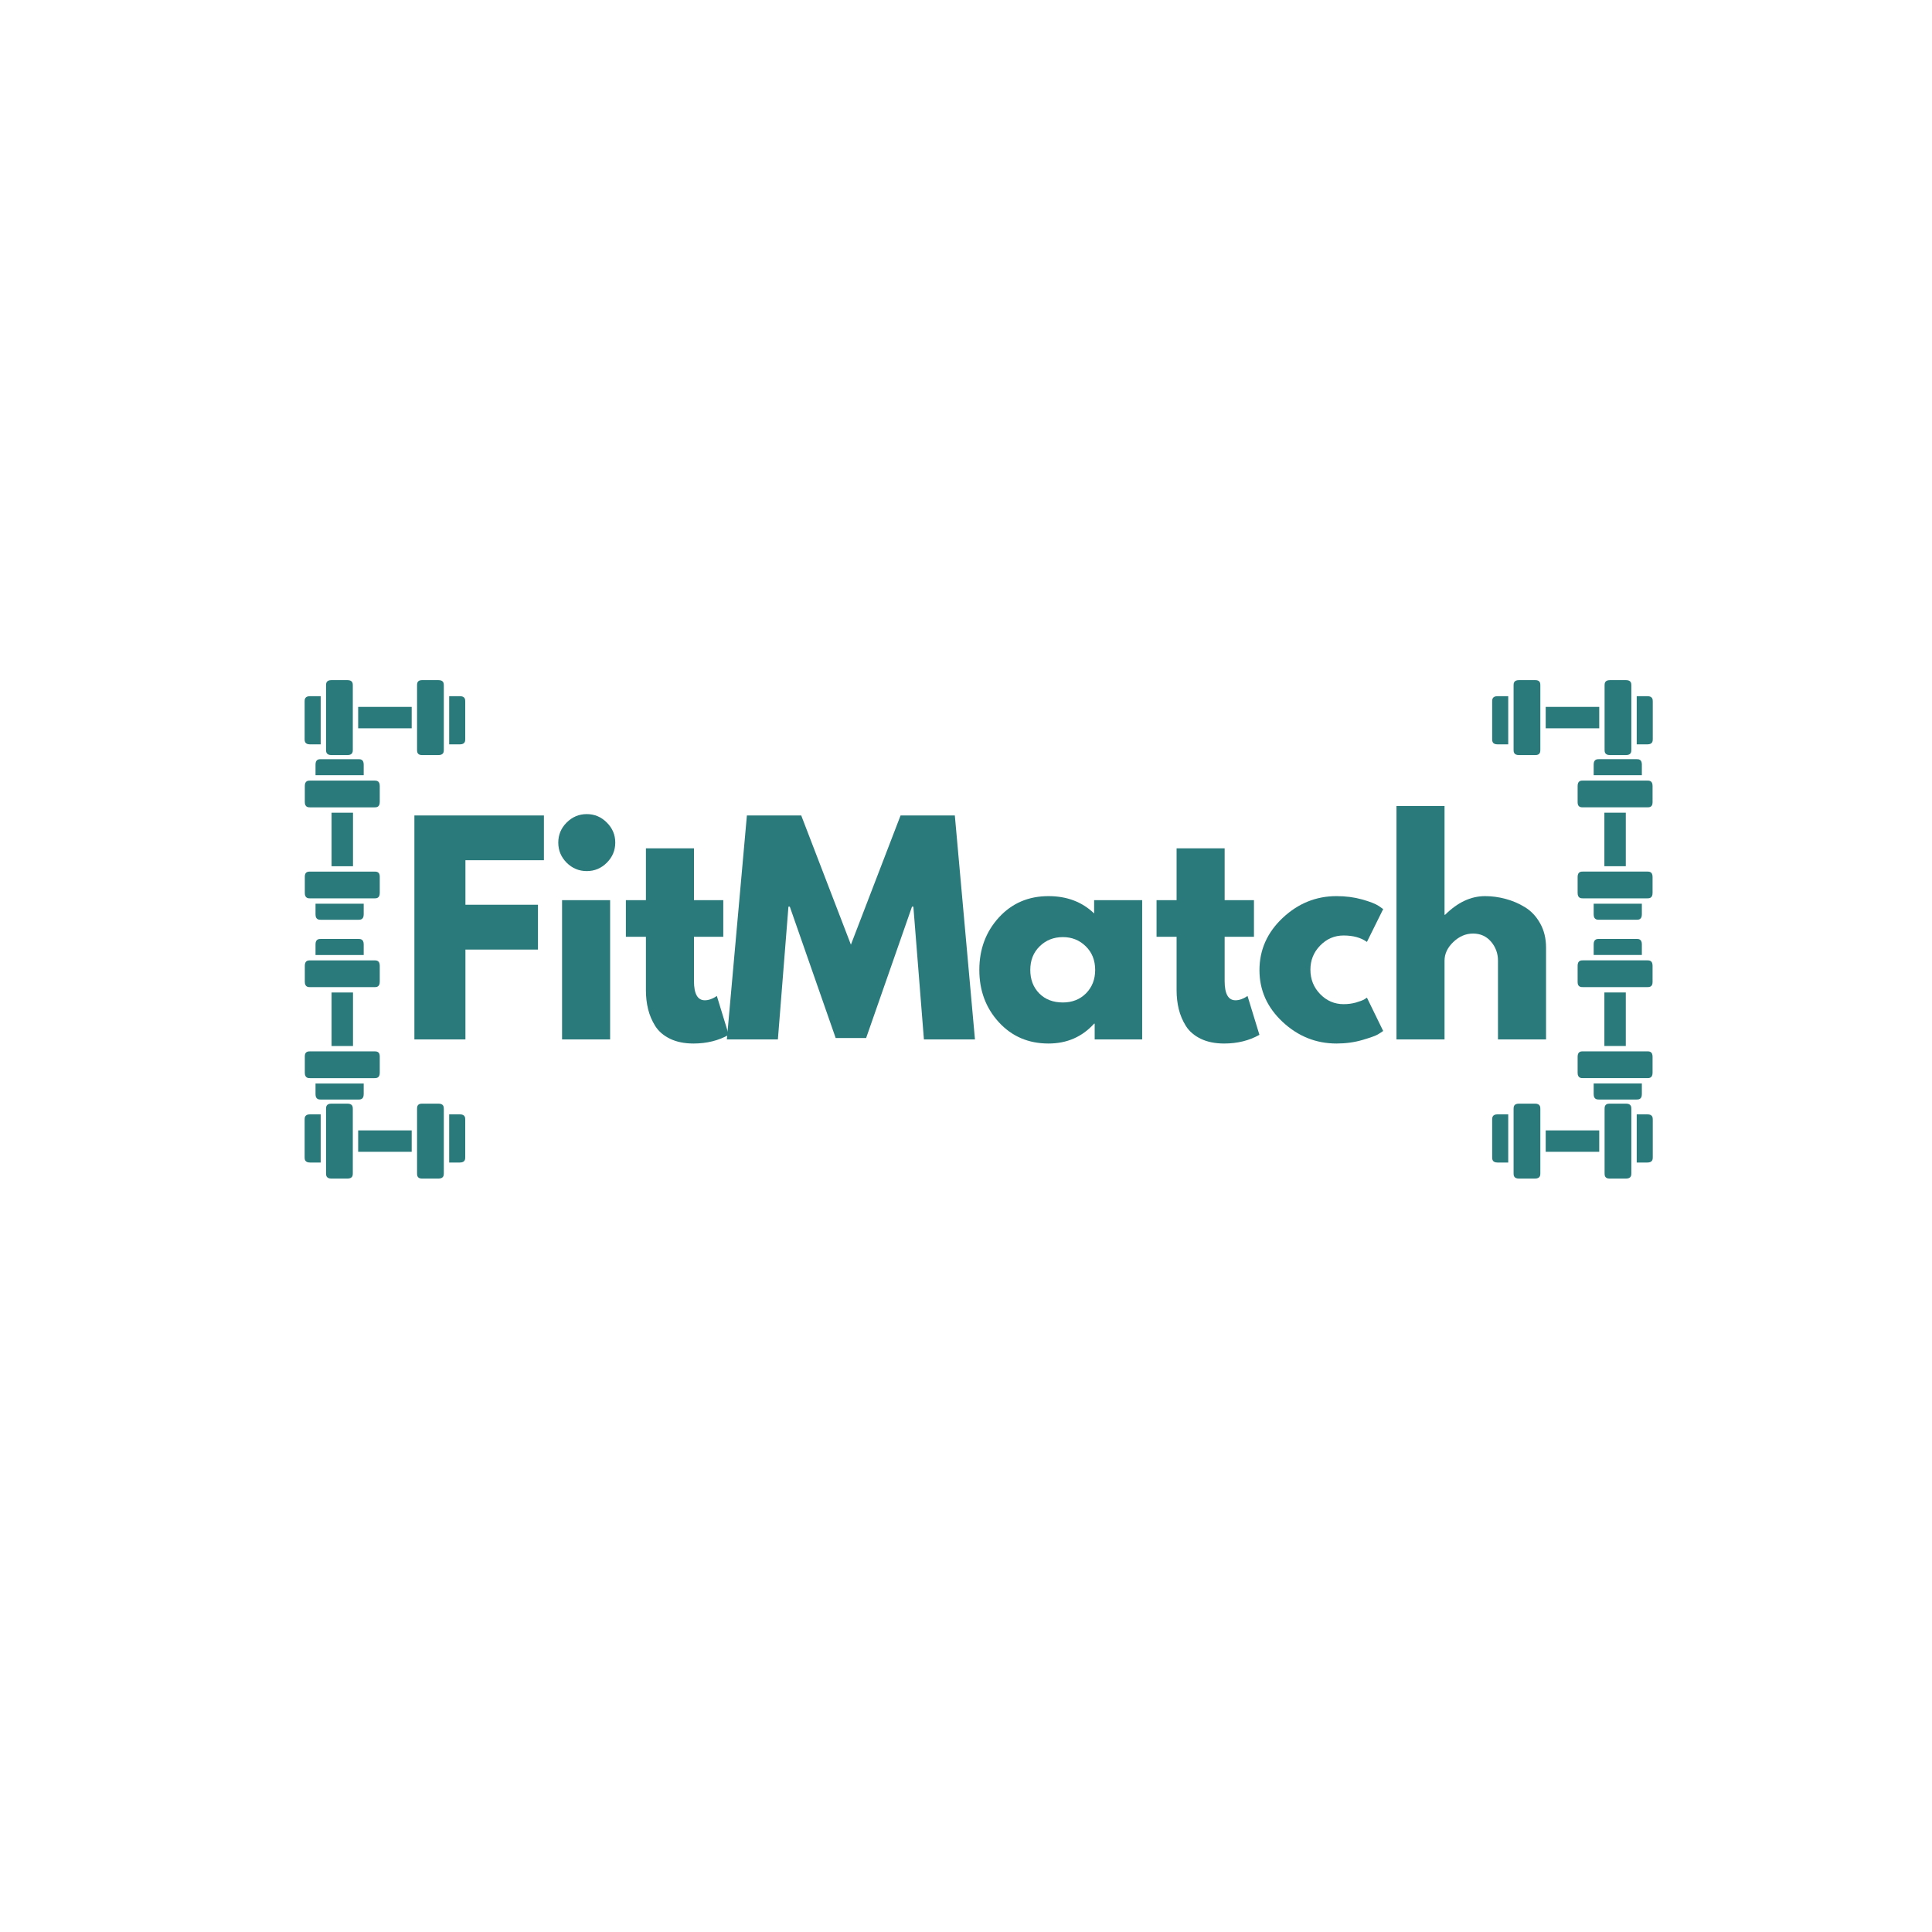 <svg xmlns="http://www.w3.org/2000/svg" xmlns:xlink="http://www.w3.org/1999/xlink" width="500" zoomAndPan="magnify" viewBox="0 0 375 375" height="500" preserveAspectRatio="xMidYMid meet" version="1.0"><defs><g/><clipPath id="e99e01969e"><path d="M 59.129 216 L 63 216 L 63 226 L 59.129 226 Z M 59.129 216 " clip-rule="nonzero"/></clipPath><clipPath id="8e730b079f"><path d="M 87 216 L 90.301 216 L 90.301 226 L 87 226 Z M 87 216 " clip-rule="nonzero"/></clipPath><clipPath id="5e2f502a1a"><path d="M 61 182.25 L 71 182.25 L 71 186 L 61 186 Z M 61 182.25 " clip-rule="nonzero"/></clipPath><clipPath id="6c70a7cac1"><path d="M 61 210 L 71 210 L 71 213.75 L 61 213.75 Z M 61 210 " clip-rule="nonzero"/></clipPath><clipPath id="6134ff1c54"><path d="M 59.129 135 L 63 135 L 63 145 L 59.129 145 Z M 59.129 135 " clip-rule="nonzero"/></clipPath><clipPath id="1c53ddd5ce"><path d="M 87 135 L 90.629 135 L 90.629 145 L 87 145 Z M 87 135 " clip-rule="nonzero"/></clipPath><clipPath id="7b55e591d8"><path d="M 63 132 L 69 132 L 69 146.785 L 63 146.785 Z M 63 132 " clip-rule="nonzero"/></clipPath><clipPath id="1af545c6cb"><path d="M 80 132 L 87 132 L 87 146.785 L 80 146.785 Z M 80 132 " clip-rule="nonzero"/></clipPath><clipPath id="2e637943d5"><path d="M 61 147.355 L 71 147.355 L 71 151 L 61 151 Z M 61 147.355 " clip-rule="nonzero"/></clipPath><clipPath id="e6a7288560"><path d="M 61 175 L 71 175 L 71 178.855 L 61 178.855 Z M 61 175 " clip-rule="nonzero"/></clipPath><clipPath id="6b29fa53b0"><path d="M 317 135 L 320.801 135 L 320.801 145 L 317 145 Z M 317 135 " clip-rule="nonzero"/></clipPath><clipPath id="9f323d2a74"><path d="M 289.629 135 L 293 135 L 293 145 L 289.629 145 Z M 289.629 135 " clip-rule="nonzero"/></clipPath><clipPath id="66789c0156"><path d="M 311 132 L 317 132 L 317 146.781 L 311 146.781 Z M 311 132 " clip-rule="nonzero"/></clipPath><clipPath id="b7c450eb8d"><path d="M 293 132 L 299 132 L 299 146.781 L 293 146.781 Z M 293 132 " clip-rule="nonzero"/></clipPath><clipPath id="e3f856cf36"><path d="M 309 175 L 319 175 L 319 178.523 L 309 178.523 Z M 309 175 " clip-rule="nonzero"/></clipPath><clipPath id="927d46e801"><path d="M 309 147.023 L 319 147.023 L 319 151 L 309 151 Z M 309 147.023 " clip-rule="nonzero"/></clipPath><clipPath id="a5ebcbc102"><path d="M 306 169 L 320.984 169 L 320.984 175 L 306 175 Z M 306 169 " clip-rule="nonzero"/></clipPath><clipPath id="2bf20bdc1c"><path d="M 306 151 L 320.984 151 L 320.984 157 L 306 157 Z M 306 151 " clip-rule="nonzero"/></clipPath><clipPath id="a538444201"><path d="M 289.629 216 L 293 216 L 293 226 L 289.629 226 Z M 289.629 216 " clip-rule="nonzero"/></clipPath><clipPath id="08c1b59797"><path d="M 317 216 L 320.801 216 L 320.801 226 L 317 226 Z M 317 216 " clip-rule="nonzero"/></clipPath><clipPath id="3779b5d8ff"><path d="M 309 210 L 319 210 L 319 213.418 L 309 213.418 Z M 309 210 " clip-rule="nonzero"/></clipPath><clipPath id="b79b5245ab"><path d="M 306 204 L 320.984 204 L 320.984 210 L 306 210 Z M 306 204 " clip-rule="nonzero"/></clipPath><clipPath id="42d51c652f"><path d="M 306 186 L 320.984 186 L 320.984 192 L 306 192 Z M 306 186 " clip-rule="nonzero"/></clipPath></defs><g fill="#2b7a7b" fill-opacity="1"><g transform="translate(77.277, 201.75)"><g><path d="M 28.297 -43.469 L 28.297 -34.781 L 13.062 -34.781 L 13.062 -26.141 L 27.141 -26.141 L 27.141 -17.438 L 13.062 -17.438 L 13.062 0 L 3.156 0 L 3.156 -43.469 Z M 28.297 -43.469 "/></g></g></g><g fill="#2b7a7b" fill-opacity="1"><g transform="translate(105.939, 201.75)"><g><path d="M 4.047 -42.094 C 5.141 -43.188 6.441 -43.734 7.953 -43.734 C 9.461 -43.734 10.758 -43.188 11.844 -42.094 C 12.938 -41.008 13.484 -39.711 13.484 -38.203 C 13.484 -36.691 12.938 -35.391 11.844 -34.297 C 10.758 -33.211 9.461 -32.672 7.953 -32.672 C 6.441 -32.672 5.141 -33.211 4.047 -34.297 C 2.961 -35.391 2.422 -36.691 2.422 -38.203 C 2.422 -39.711 2.961 -41.008 4.047 -42.094 Z M 3.156 -27.031 L 3.156 0 L 12.484 0 L 12.484 -27.031 Z M 3.156 -27.031 "/></g></g></g><g fill="#2b7a7b" fill-opacity="1"><g transform="translate(120.638, 201.75)"><g><path d="M 4.734 -27.031 L 4.734 -37.094 L 14.062 -37.094 L 14.062 -27.031 L 19.75 -27.031 L 19.75 -19.922 L 14.062 -19.922 L 14.062 -11.328 C 14.062 -8.836 14.766 -7.594 16.172 -7.594 C 16.523 -7.594 16.895 -7.66 17.281 -7.797 C 17.664 -7.941 17.961 -8.082 18.172 -8.219 L 18.5 -8.438 L 20.812 -0.891 C 18.812 0.234 16.531 0.797 13.969 0.797 C 12.207 0.797 10.691 0.488 9.422 -0.125 C 8.16 -0.738 7.203 -1.562 6.547 -2.594 C 5.898 -3.633 5.438 -4.727 5.156 -5.875 C 4.875 -7.02 4.734 -8.238 4.734 -9.531 L 4.734 -19.922 L 0.844 -19.922 L 0.844 -27.031 Z M 4.734 -27.031 "/></g></g></g><g fill="#2b7a7b" fill-opacity="1"><g transform="translate(140.238, 201.75)"><g><path d="M 39.094 0 L 37.047 -25.766 L 36.781 -25.766 L 27.875 -0.266 L 21.969 -0.266 L 13.062 -25.766 L 12.797 -25.766 L 10.75 0 L 0.844 0 L 4.734 -43.469 L 15.281 -43.469 L 24.922 -18.391 L 34.562 -43.469 L 45.094 -43.469 L 49 0 Z M 39.094 0 "/></g></g></g><g fill="#2b7a7b" fill-opacity="1"><g transform="translate(188.868, 201.75)"><g><path d="M 5 -3.344 C 2.477 -6.102 1.219 -9.484 1.219 -13.484 C 1.219 -17.492 2.477 -20.883 5 -23.656 C 7.531 -26.426 10.742 -27.812 14.641 -27.812 C 18.223 -27.812 21.176 -26.691 23.5 -24.453 L 23.5 -27.031 L 32.828 -27.031 L 32.828 0 L 23.609 0 L 23.609 -3.062 L 23.5 -3.062 C 21.176 -0.488 18.223 0.797 14.641 0.797 C 10.742 0.797 7.531 -0.582 5 -3.344 Z M 12.922 -18.062 C 11.711 -16.875 11.109 -15.348 11.109 -13.484 C 11.109 -11.629 11.688 -10.113 12.844 -8.938 C 14.008 -7.758 15.539 -7.172 17.438 -7.172 C 19.258 -7.172 20.758 -7.766 21.938 -8.953 C 23.113 -10.148 23.703 -11.66 23.703 -13.484 C 23.703 -15.348 23.098 -16.875 21.891 -18.062 C 20.68 -19.258 19.195 -19.859 17.438 -19.859 C 15.645 -19.859 14.141 -19.258 12.922 -18.062 Z M 12.922 -18.062 "/></g></g></g><g fill="#2b7a7b" fill-opacity="1"><g transform="translate(223.642, 201.75)"><g><path d="M 4.734 -27.031 L 4.734 -37.094 L 14.062 -37.094 L 14.062 -27.031 L 19.75 -27.031 L 19.75 -19.922 L 14.062 -19.922 L 14.062 -11.328 C 14.062 -8.836 14.766 -7.594 16.172 -7.594 C 16.523 -7.594 16.895 -7.66 17.281 -7.797 C 17.664 -7.941 17.961 -8.082 18.172 -8.219 L 18.5 -8.438 L 20.812 -0.891 C 18.812 0.234 16.531 0.797 13.969 0.797 C 12.207 0.797 10.691 0.488 9.422 -0.125 C 8.16 -0.738 7.203 -1.562 6.547 -2.594 C 5.898 -3.633 5.438 -4.727 5.156 -5.875 C 4.875 -7.02 4.734 -8.238 4.734 -9.531 L 4.734 -19.922 L 0.844 -19.922 L 0.844 -27.031 Z M 4.734 -27.031 "/></g></g></g><g fill="#2b7a7b" fill-opacity="1"><g transform="translate(243.241, 201.75)"><g><path d="M 17.547 -20.172 C 15.785 -20.172 14.27 -19.52 13 -18.219 C 11.738 -16.926 11.109 -15.367 11.109 -13.547 C 11.109 -11.68 11.738 -10.098 13 -8.797 C 14.27 -7.492 15.785 -6.844 17.547 -6.844 C 18.391 -6.844 19.188 -6.945 19.938 -7.156 C 20.695 -7.375 21.254 -7.586 21.609 -7.797 L 22.078 -8.109 L 25.234 -1.641 C 24.992 -1.461 24.648 -1.238 24.203 -0.969 C 23.766 -0.707 22.766 -0.348 21.203 0.109 C 19.641 0.566 17.961 0.797 16.172 0.797 C 12.203 0.797 8.719 -0.598 5.719 -3.391 C 2.719 -6.191 1.219 -9.539 1.219 -13.438 C 1.219 -17.375 2.719 -20.754 5.719 -23.578 C 8.719 -26.398 12.203 -27.812 16.172 -27.812 C 17.961 -27.812 19.613 -27.598 21.125 -27.172 C 22.633 -26.754 23.707 -26.336 24.344 -25.922 L 25.234 -25.297 L 22.078 -18.922 C 20.922 -19.754 19.41 -20.172 17.547 -20.172 Z M 17.547 -20.172 "/></g></g></g><g fill="#2b7a7b" fill-opacity="1"><g transform="translate(267.899, 201.75)"><g><path d="M 3.156 0 L 3.156 -45.312 L 12.484 -45.312 L 12.484 -24.188 L 12.594 -24.188 C 15.02 -26.602 17.602 -27.812 20.344 -27.812 C 21.676 -27.812 23 -27.633 24.312 -27.281 C 25.633 -26.938 26.898 -26.395 28.109 -25.656 C 29.316 -24.914 30.297 -23.867 31.047 -22.516 C 31.805 -21.172 32.188 -19.602 32.188 -17.812 L 32.188 0 L 22.859 0 L 22.859 -15.281 C 22.859 -16.688 22.41 -17.914 21.516 -18.969 C 20.617 -20.02 19.453 -20.547 18.016 -20.547 C 16.609 -20.547 15.332 -20 14.188 -18.906 C 13.051 -17.82 12.484 -16.613 12.484 -15.281 L 12.484 0 Z M 3.156 0 "/></g></g></g><g clip-path="url(#e99e01969e)"><path fill="#2b7a7b" d="M 62.246 225.645 L 60.168 225.645 C 59.129 225.645 59.129 224.965 59.129 224.605 L 59.129 217.332 C 59.129 216.973 59.129 216.293 60.168 216.293 L 62.246 216.293 Z M 62.246 225.645 " fill-opacity="1" fill-rule="nonzero"/></g><path fill="#2b7a7b" d="M 69.52 223.566 L 79.91 223.566 L 79.91 219.41 L 69.52 219.41 Z M 69.52 223.566 " fill-opacity="1" fill-rule="nonzero"/><g clip-path="url(#8e730b079f)"><path fill="#2b7a7b" d="M 89.262 225.645 L 87.184 225.645 L 87.184 216.293 L 89.262 216.293 C 90.301 216.293 90.301 216.973 90.301 217.332 L 90.301 224.605 C 90.301 224.965 90.301 225.645 89.262 225.645 Z M 89.262 225.645 " fill-opacity="1" fill-rule="nonzero"/></g><path fill="#2b7a7b" d="M 68.48 223.309 L 68.48 227.723 C 68.48 228.082 68.48 228.762 67.441 228.762 L 64.324 228.762 C 63.285 228.762 63.285 228.082 63.285 227.723 L 63.285 215.254 C 63.285 214.895 63.285 214.215 64.324 214.215 L 67.441 214.215 C 68.48 214.215 68.48 214.895 68.48 215.254 Z M 68.48 223.309 " fill-opacity="1" fill-rule="nonzero"/><path fill="#2b7a7b" d="M 86.145 216.812 L 86.145 227.723 C 86.145 228.082 86.145 228.762 85.105 228.762 L 81.902 228.762 C 80.949 228.762 80.949 228.082 80.949 227.723 L 80.949 215.254 C 80.949 214.895 80.949 214.215 81.902 214.215 L 85.105 214.215 C 86.145 214.215 86.145 214.895 86.145 215.254 Z M 86.145 216.812 " fill-opacity="1" fill-rule="nonzero"/><g clip-path="url(#5e2f502a1a)"><path fill="#2b7a7b" d="M 70.594 185.367 L 70.594 183.289 C 70.594 182.25 69.914 182.25 69.555 182.25 L 62.281 182.25 C 61.922 182.25 61.242 182.25 61.242 183.289 L 61.242 185.367 Z M 70.594 185.367 " fill-opacity="1" fill-rule="nonzero"/></g><path fill="#2b7a7b" d="M 68.516 192.641 L 68.516 203.031 L 64.359 203.031 L 64.359 192.641 Z M 68.516 192.641 " fill-opacity="1" fill-rule="nonzero"/><g clip-path="url(#6c70a7cac1)"><path fill="#2b7a7b" d="M 70.594 212.383 L 70.594 210.305 L 61.242 210.305 L 61.242 212.383 C 61.242 213.422 61.922 213.422 62.281 213.422 L 69.555 213.422 C 69.914 213.422 70.594 213.422 70.594 212.383 Z M 70.594 212.383 " fill-opacity="1" fill-rule="nonzero"/></g><path fill="#2b7a7b" d="M 68.258 191.602 L 72.672 191.602 C 73.031 191.602 73.711 191.602 73.711 190.562 L 73.711 187.445 C 73.711 186.406 73.031 186.406 72.672 186.406 L 60.203 186.406 C 59.844 186.406 59.164 186.406 59.164 187.445 L 59.164 190.562 C 59.164 191.602 59.844 191.602 60.203 191.602 Z M 68.258 191.602 " fill-opacity="1" fill-rule="nonzero"/><path fill="#2b7a7b" d="M 61.762 209.266 L 72.672 209.266 C 73.031 209.266 73.711 209.266 73.711 208.227 L 73.711 205.023 C 73.711 204.07 73.031 204.07 72.672 204.07 L 60.203 204.07 C 59.844 204.07 59.164 204.07 59.164 205.023 L 59.164 208.227 C 59.164 209.266 59.844 209.266 60.203 209.266 Z M 61.762 209.266 " fill-opacity="1" fill-rule="nonzero"/><g clip-path="url(#6134ff1c54)"><path fill="#2b7a7b" d="M 62.246 135.129 L 60.168 135.129 C 59.129 135.129 59.129 135.809 59.129 136.168 L 59.129 143.441 C 59.129 143.801 59.129 144.48 60.168 144.48 L 62.246 144.48 Z M 62.246 135.129 " fill-opacity="1" fill-rule="nonzero"/></g><path fill="#2b7a7b" d="M 69.52 137.207 L 79.91 137.207 L 79.91 141.363 L 69.52 141.363 Z M 69.52 137.207 " fill-opacity="1" fill-rule="nonzero"/><g clip-path="url(#1c53ddd5ce)"><path fill="#2b7a7b" d="M 89.262 135.129 L 87.184 135.129 L 87.184 144.48 L 89.262 144.48 C 90.301 144.48 90.301 143.801 90.301 143.441 L 90.301 136.168 C 90.301 135.809 90.301 135.129 89.262 135.129 Z M 89.262 135.129 " fill-opacity="1" fill-rule="nonzero"/></g><g clip-path="url(#7b55e591d8)"><path fill="#2b7a7b" d="M 68.48 137.469 L 68.48 133.051 C 68.48 132.691 68.48 132.012 67.441 132.012 L 64.324 132.012 C 63.285 132.012 63.285 132.691 63.285 133.051 L 63.285 145.52 C 63.285 145.879 63.285 146.559 64.324 146.559 L 67.441 146.559 C 68.48 146.559 68.48 145.879 68.48 145.52 Z M 68.48 137.469 " fill-opacity="1" fill-rule="nonzero"/></g><g clip-path="url(#1af545c6cb)"><path fill="#2b7a7b" d="M 86.145 143.961 L 86.145 133.051 C 86.145 132.691 86.145 132.012 85.105 132.012 L 81.902 132.012 C 80.949 132.012 80.949 132.691 80.949 133.051 L 80.949 145.52 C 80.949 145.879 80.949 146.559 81.902 146.559 L 85.105 146.559 C 86.145 146.559 86.145 145.879 86.145 145.52 Z M 86.145 143.961 " fill-opacity="1" fill-rule="nonzero"/></g><g clip-path="url(#2e637943d5)"><path fill="#2b7a7b" d="M 70.594 150.473 L 70.594 148.395 C 70.594 147.355 69.914 147.355 69.555 147.355 L 62.281 147.355 C 61.922 147.355 61.242 147.355 61.242 148.395 L 61.242 150.473 Z M 70.594 150.473 " fill-opacity="1" fill-rule="nonzero"/></g><path fill="#2b7a7b" d="M 68.516 157.746 L 68.516 168.137 L 64.359 168.137 L 64.359 157.746 Z M 68.516 157.746 " fill-opacity="1" fill-rule="nonzero"/><g clip-path="url(#e6a7288560)"><path fill="#2b7a7b" d="M 70.594 177.488 L 70.594 175.41 L 61.242 175.41 L 61.242 177.488 C 61.242 178.527 61.922 178.527 62.281 178.527 L 69.555 178.527 C 69.914 178.527 70.594 178.527 70.594 177.488 Z M 70.594 177.488 " fill-opacity="1" fill-rule="nonzero"/></g><path fill="#2b7a7b" d="M 68.258 156.707 L 72.672 156.707 C 73.031 156.707 73.711 156.707 73.711 155.668 L 73.711 152.551 C 73.711 151.512 73.031 151.512 72.672 151.512 L 60.203 151.512 C 59.844 151.512 59.164 151.512 59.164 152.551 L 59.164 155.668 C 59.164 156.707 59.844 156.707 60.203 156.707 Z M 68.258 156.707 " fill-opacity="1" fill-rule="nonzero"/><path fill="#2b7a7b" d="M 61.762 174.371 L 72.672 174.371 C 73.031 174.371 73.711 174.371 73.711 173.332 L 73.711 170.133 C 73.711 169.176 73.031 169.176 72.672 169.176 L 60.203 169.176 C 59.844 169.176 59.164 169.176 59.164 170.133 L 59.164 173.332 C 59.164 174.371 59.844 174.371 60.203 174.371 Z M 61.762 174.371 " fill-opacity="1" fill-rule="nonzero"/><g clip-path="url(#6b29fa53b0)"><path fill="#2b7a7b" d="M 317.684 135.129 L 319.762 135.129 C 320.801 135.129 320.801 135.809 320.801 136.168 L 320.801 143.441 C 320.801 143.801 320.801 144.48 319.762 144.48 L 317.684 144.48 Z M 317.684 135.129 " fill-opacity="1" fill-rule="nonzero"/></g><path fill="#2b7a7b" d="M 310.41 137.207 L 300.02 137.207 L 300.02 141.363 L 310.41 141.363 Z M 310.41 137.207 " fill-opacity="1" fill-rule="nonzero"/><g clip-path="url(#9f323d2a74)"><path fill="#2b7a7b" d="M 290.668 135.129 L 292.746 135.129 L 292.746 144.48 L 290.668 144.48 C 289.629 144.48 289.629 143.801 289.629 143.441 L 289.629 136.168 C 289.629 135.809 289.629 135.129 290.668 135.129 Z M 290.668 135.129 " fill-opacity="1" fill-rule="nonzero"/></g><g clip-path="url(#66789c0156)"><path fill="#2b7a7b" d="M 311.449 137.465 L 311.449 133.051 C 311.449 132.691 311.449 132.012 312.488 132.012 L 315.605 132.012 C 316.645 132.012 316.645 132.691 316.645 133.051 L 316.645 145.52 C 316.645 145.879 316.645 146.559 315.605 146.559 L 312.488 146.559 C 311.449 146.559 311.449 145.879 311.449 145.52 Z M 311.449 137.465 " fill-opacity="1" fill-rule="nonzero"/></g><g clip-path="url(#b7c450eb8d)"><path fill="#2b7a7b" d="M 293.785 143.961 L 293.785 133.051 C 293.785 132.691 293.785 132.012 294.824 132.012 L 298.023 132.012 C 298.98 132.012 298.98 132.691 298.98 133.051 L 298.98 145.52 C 298.98 145.879 298.98 146.559 298.023 146.559 L 294.824 146.559 C 293.785 146.559 293.785 145.879 293.785 145.52 Z M 293.785 143.961 " fill-opacity="1" fill-rule="nonzero"/></g><g clip-path="url(#e3f856cf36)"><path fill="#2b7a7b" d="M 309.332 175.406 L 309.332 177.484 C 309.332 178.523 310.012 178.523 310.371 178.523 L 317.645 178.523 C 318.004 178.523 318.684 178.523 318.684 177.484 L 318.684 175.406 Z M 309.332 175.406 " fill-opacity="1" fill-rule="nonzero"/></g><path fill="#2b7a7b" d="M 311.41 168.133 L 311.41 157.742 L 315.566 157.742 L 315.566 168.133 Z M 311.41 168.133 " fill-opacity="1" fill-rule="nonzero"/><g clip-path="url(#927d46e801)"><path fill="#2b7a7b" d="M 309.332 148.391 L 309.332 150.469 L 318.684 150.469 L 318.684 148.391 C 318.684 147.352 318.004 147.352 317.645 147.352 L 310.371 147.352 C 310.012 147.352 309.332 147.352 309.332 148.391 Z M 309.332 148.391 " fill-opacity="1" fill-rule="nonzero"/></g><g clip-path="url(#a5ebcbc102)"><path fill="#2b7a7b" d="M 311.668 169.172 L 307.254 169.172 C 306.895 169.172 306.215 169.172 306.215 170.211 L 306.215 173.328 C 306.215 174.367 306.895 174.367 307.254 174.367 L 319.723 174.367 C 320.082 174.367 320.762 174.367 320.762 173.328 L 320.762 170.211 C 320.762 169.172 320.082 169.172 319.723 169.172 Z M 311.668 169.172 " fill-opacity="1" fill-rule="nonzero"/></g><g clip-path="url(#2bf20bdc1c)"><path fill="#2b7a7b" d="M 318.164 151.508 L 307.254 151.508 C 306.895 151.508 306.215 151.508 306.215 152.547 L 306.215 155.75 C 306.215 156.703 306.895 156.703 307.254 156.703 L 319.723 156.703 C 320.082 156.703 320.762 156.703 320.762 155.75 L 320.762 152.547 C 320.762 151.508 320.082 151.508 319.723 151.508 Z M 318.164 151.508 " fill-opacity="1" fill-rule="nonzero"/></g><g clip-path="url(#a538444201)"><path fill="#2b7a7b" d="M 292.746 225.645 L 290.668 225.645 C 289.629 225.645 289.629 224.965 289.629 224.605 L 289.629 217.332 C 289.629 216.973 289.629 216.293 290.668 216.293 L 292.746 216.293 Z M 292.746 225.645 " fill-opacity="1" fill-rule="nonzero"/></g><path fill="#2b7a7b" d="M 300.02 223.566 L 310.41 223.566 L 310.41 219.41 L 300.02 219.41 Z M 300.02 223.566 " fill-opacity="1" fill-rule="nonzero"/><g clip-path="url(#08c1b59797)"><path fill="#2b7a7b" d="M 319.762 225.645 L 317.684 225.645 L 317.684 216.293 L 319.762 216.293 C 320.801 216.293 320.801 216.973 320.801 217.332 L 320.801 224.605 C 320.801 224.965 320.801 225.645 319.762 225.645 Z M 319.762 225.645 " fill-opacity="1" fill-rule="nonzero"/></g><path fill="#2b7a7b" d="M 298.98 223.305 L 298.98 227.723 C 298.98 228.082 298.98 228.762 297.941 228.762 L 294.824 228.762 C 293.785 228.762 293.785 228.082 293.785 227.723 L 293.785 215.254 C 293.785 214.895 293.785 214.215 294.824 214.215 L 297.941 214.215 C 298.98 214.215 298.98 214.895 298.98 215.254 Z M 298.98 223.305 " fill-opacity="1" fill-rule="nonzero"/><path fill="#2b7a7b" d="M 316.645 216.812 L 316.645 227.723 C 316.645 228.082 316.645 228.762 315.605 228.762 L 312.402 228.762 C 311.449 228.762 311.449 228.082 311.449 227.723 L 311.449 215.254 C 311.449 214.895 311.449 214.215 312.402 214.215 L 315.605 214.215 C 316.645 214.215 316.645 214.895 316.645 215.254 Z M 316.645 216.812 " fill-opacity="1" fill-rule="nonzero"/><g clip-path="url(#3779b5d8ff)"><path fill="#2b7a7b" d="M 309.332 210.301 L 309.332 212.379 C 309.332 213.418 310.012 213.418 310.371 213.418 L 317.645 213.418 C 318.004 213.418 318.684 213.418 318.684 212.379 L 318.684 210.301 Z M 309.332 210.301 " fill-opacity="1" fill-rule="nonzero"/></g><path fill="#2b7a7b" d="M 311.41 203.027 L 311.41 192.637 L 315.566 192.637 L 315.566 203.027 Z M 311.41 203.027 " fill-opacity="1" fill-rule="nonzero"/><path fill="#2b7a7b" d="M 309.332 183.285 L 309.332 185.363 L 318.684 185.363 L 318.684 183.285 C 318.684 182.246 318.004 182.246 317.645 182.246 L 310.371 182.246 C 310.012 182.246 309.332 182.246 309.332 183.285 Z M 309.332 183.285 " fill-opacity="1" fill-rule="nonzero"/><g clip-path="url(#b79b5245ab)"><path fill="#2b7a7b" d="M 311.668 204.066 L 307.254 204.066 C 306.895 204.066 306.215 204.066 306.215 205.105 L 306.215 208.223 C 306.215 209.262 306.895 209.262 307.254 209.262 L 319.723 209.262 C 320.082 209.262 320.762 209.262 320.762 208.223 L 320.762 205.105 C 320.762 204.066 320.082 204.066 319.723 204.066 Z M 311.668 204.066 " fill-opacity="1" fill-rule="nonzero"/></g><g clip-path="url(#42d51c652f)"><path fill="#2b7a7b" d="M 318.164 186.402 L 307.254 186.402 C 306.895 186.402 306.215 186.402 306.215 187.441 L 306.215 190.645 C 306.215 191.598 306.895 191.598 307.254 191.598 L 319.723 191.598 C 320.082 191.598 320.762 191.598 320.762 190.645 L 320.762 187.441 C 320.762 186.402 320.082 186.402 319.723 186.402 Z M 318.164 186.402 " fill-opacity="1" fill-rule="nonzero"/></g></svg>
